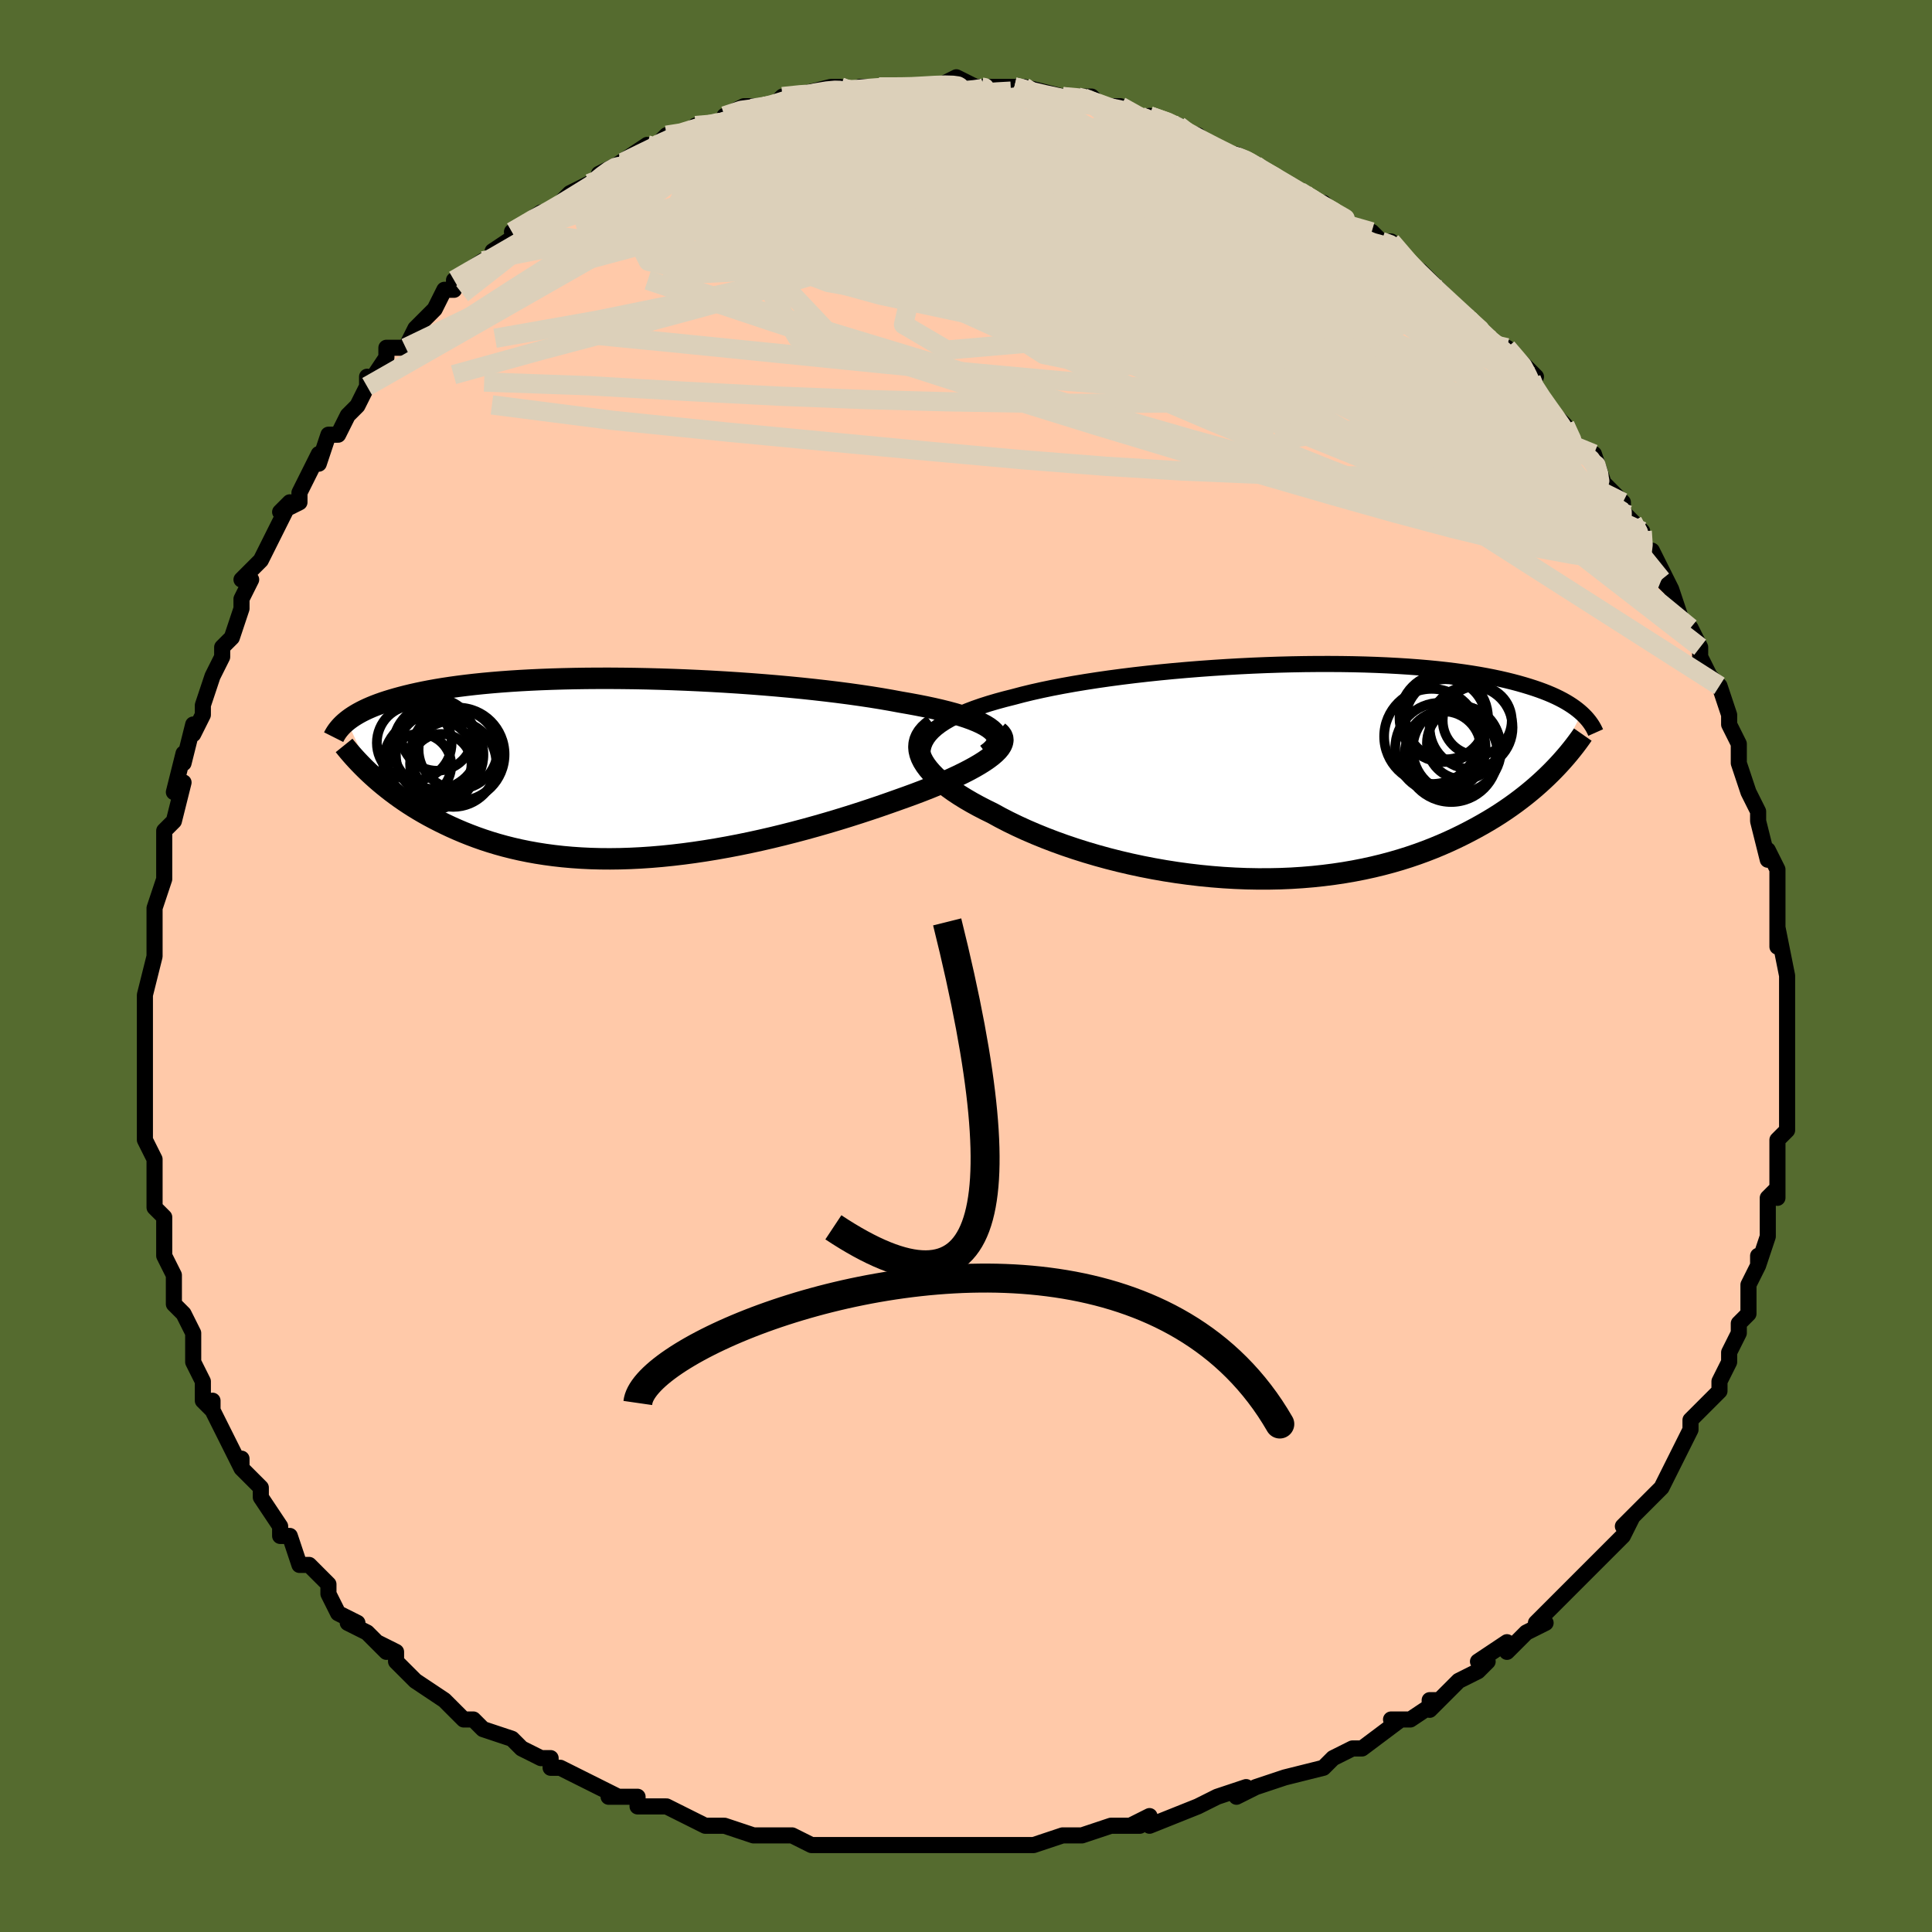 <svg viewBox="-100 -100 200 200" xmlns="http://www.w3.org/2000/svg" width="400" height="400" id="face-svg"><defs><clipPath id="leftEyeClipPath"><polyline points="39.078,-3.988,38.78,-4.214,38.427,-4.435,38.02,-4.652,37.561,-4.863,37.052,-5.069,36.495,-5.271,35.893,-5.467,35.246,-5.659,34.558,-5.845,33.83,-6.027,33.063,-6.203,32.26,-6.375,31.422,-6.541,30.553,-6.702,29.652,-6.858,28.67,-7.041,27.643,-7.218,26.573,-7.391,25.462,-7.557,24.314,-7.718,23.132,-7.872,21.918,-8.019,20.676,-8.16,19.41,-8.294,18.121,-8.42,16.814,-8.539,15.492,-8.65,14.158,-8.753,12.815,-8.848,11.467,-8.934,10.116,-9.012,8.766,-9.081,7.419,-9.142,6.078,-9.194,4.747,-9.237,3.427,-9.272,2.122,-9.298,0.833,-9.314,-0.437,-9.323,-1.686,-9.322,-2.912,-9.313,-4.112,-9.295,-5.287,-9.269,-6.433,-9.235,-7.55,-9.193,-8.636,-9.143,-9.691,-9.086,-10.713,-9.021,-11.701,-8.949,-12.656,-8.87,-13.577,-8.785,-14.463,-8.693,-15.315,-8.595,-16.133,-8.492,-16.916,-8.383,-17.666,-8.27,-18.382,-8.151,-19.066,-8.029,-19.719,-7.902,-20.341,-7.772,-20.933,-7.639,-21.498,-7.503,-22.035,-7.365,-22.548,-7.225,-23.037,-7.083,-23.503,-6.94,-23.946,-6.794,-24.366,-6.645,-24.763,-6.494,-25.139,-6.341,-25.494,-6.186,-25.829,-6.029,-26.144,-5.871,-26.44,-5.711,-26.717,-5.55,-26.977,-5.388,-27.22,-5.225,-27.446,-5.061,-27.657,-4.896,-24.997,0.774,-24.636,1.098,-24.262,1.422,-23.874,1.746,-23.472,2.07,-23.057,2.394,-22.627,2.716,-22.183,3.037,-21.724,3.355,-21.25,3.671,-20.761,3.984,-20.256,4.293,-19.736,4.598,-19.2,4.898,-18.648,5.193,-18.08,5.484,-17.493,5.773,-16.888,6.058,-16.263,6.337,-15.619,6.611,-14.954,6.877,-14.269,7.135,-13.563,7.384,-12.835,7.622,-12.086,7.848,-11.315,8.062,-10.522,8.262,-9.707,8.448,-8.871,8.619,-8.013,8.774,-7.133,8.912,-6.232,9.033,-5.31,9.137,-4.368,9.221,-3.406,9.287,-2.424,9.334,-1.423,9.361,-0.404,9.368,0.633,9.355,1.686,9.322,2.754,9.269,3.838,9.196,4.935,9.103,6.044,8.99,7.164,8.858,8.295,8.707,9.434,8.537,10.58,8.349,11.731,8.144,12.887,7.923,14.045,7.685,15.204,7.432,16.361,7.165,17.516,6.884,18.666,6.591,19.81,6.287,20.945,5.972,22.069,5.649,23.181,5.318,24.278,4.98,25.358,4.636,26.419,4.288,27.459,3.938,28.475,3.585,29.466,3.233,30.312,2.932,31.136,2.63,31.938,2.325,32.716,2.019,33.467,1.711,34.191,1.404,34.884,1.096,35.546,0.789,36.173,0.483,36.765,0.179,37.319,-0.123,37.832,-0.422,38.303,-0.718,38.729,-1.011,39.108,-1.298"></polyline></clipPath><clipPath id="rightEyeClipPath"><polyline points="-37.302,-3.426,-37.038,-3.783,-36.719,-4.128,-36.347,-4.463,-35.924,-4.787,-35.451,-5.1,-34.93,-5.403,-34.363,-5.697,-33.751,-5.981,-33.096,-6.255,-32.4,-6.52,-31.664,-6.776,-30.89,-7.023,-30.08,-7.262,-29.235,-7.492,-28.358,-7.713,-27.431,-7.959,-26.453,-8.197,-25.426,-8.427,-24.355,-8.65,-23.24,-8.864,-22.086,-9.071,-20.895,-9.268,-19.671,-9.457,-18.416,-9.637,-17.135,-9.807,-15.83,-9.968,-14.505,-10.119,-13.163,-10.26,-11.808,-10.391,-10.442,-10.511,-9.071,-10.621,-7.695,-10.72,-6.32,-10.809,-4.948,-10.887,-3.581,-10.954,-2.224,-11.01,-0.878,-11.055,0.453,-11.089,1.768,-11.113,3.063,-11.125,4.337,-11.127,5.587,-11.119,6.811,-11.1,8.009,-11.071,9.177,-11.031,10.315,-10.982,11.421,-10.923,12.495,-10.855,13.534,-10.778,14.54,-10.692,15.511,-10.598,16.446,-10.495,17.346,-10.385,18.21,-10.268,19.039,-10.144,19.833,-10.014,20.593,-9.877,21.318,-9.735,22.011,-9.588,22.672,-9.436,23.301,-9.28,23.902,-9.121,24.474,-8.958,25.019,-8.793,25.54,-8.626,26.036,-8.456,26.507,-8.283,26.955,-8.107,27.378,-7.928,27.779,-7.746,28.157,-7.561,28.514,-7.375,28.849,-7.186,29.165,-6.995,29.461,-6.803,29.738,-6.609,29.996,-6.414,30.238,-6.218,30.462,-6.021,27.343,0.069,26.94,0.466,26.521,0.864,26.086,1.261,25.635,1.659,25.166,2.055,24.681,2.451,24.177,2.844,23.656,3.236,23.117,3.624,22.56,4.009,21.984,4.391,21.389,4.768,20.774,5.139,20.141,5.505,19.488,5.868,18.813,6.227,18.116,6.583,17.397,6.933,16.655,7.277,15.888,7.613,15.098,7.941,14.283,8.258,13.443,8.564,12.579,8.858,11.69,9.138,10.776,9.403,9.838,9.653,8.877,9.886,7.892,10.102,6.884,10.299,5.854,10.477,4.802,10.634,3.731,10.771,2.64,10.887,1.53,10.98,0.404,11.052,-0.738,11.1,-1.894,11.124,-3.063,11.125,-4.243,11.103,-5.432,11.056,-6.629,10.986,-7.832,10.891,-9.038,10.773,-10.246,10.631,-11.453,10.466,-12.658,10.278,-13.858,10.067,-15.051,9.835,-16.235,9.581,-17.407,9.307,-18.565,9.013,-19.707,8.7,-20.83,8.369,-21.932,8.021,-23.01,7.658,-24.063,7.279,-25.087,6.887,-26.081,6.483,-27.043,6.069,-27.97,5.644,-28.86,5.212,-29.711,4.773,-30.522,4.328,-31.264,3.964,-31.977,3.595,-32.66,3.22,-33.31,2.842,-33.927,2.46,-34.509,2.075,-35.053,1.687,-35.56,1.298,-36.026,0.908,-36.451,0.517,-36.832,0.127,-37.168,-0.262,-37.458,-0.649,-37.699,-1.033,-37.891,-1.414"></polyline></clipPath><filter id="fuzzy"><feTurbulence id="turbulence" baseFrequency="0.05" numOctaves="3" type="noise" result="noise"></feTurbulence><feDisplacementMap in="SourceGraphic" in2="noise" scale="2"></feDisplacementMap></filter><linearGradient id="rainbowGradient" x1="0%" y1="0%" x2="100%" y2="0%"><stop offset="0%" style="stop-color: rgb(185, 55, 55);  stop-opacity: 1"></stop><stop offset="50%" style="stop-color: rgb(255, 192, 203);  stop-opacity: 1"></stop><stop offset="100%" style="stop-color: rgb(220, 20, 60);  stop-opacity: 1"></stop></linearGradient></defs><title>That&#39;s an ugly face</title><desc>CREATED BY XUAN TANG, MORE INFO AT TXSTC55.GITHUB.IO</desc><rect x="-100" y="-100" width="100%" height="100%" opacity="1" fill="rgb(85, 107, 47)"></rect><polyline id="faceContour" points="85,1,85,2,85,2,85,4,85,4,85,6,85,8,85,9,85,9,85,13,85,13,85,13,85,17,84,18,84,19,84,20,84,24,84,23,83,24,83,27,83,28,83,28,82,31,82,30,82,31,81,33,81,36,80,37,80,38,79,40,79,41,79,41,78,43,78,44,76,46,76,46,75,47,75,48,74,50,73,52,73,52,72,54,71,55,70,56,69,57,68,58,69,57,68,59,67,60,67,60,66,61,63,64,64,63,61,66,61,66,59,68,60,68,58,69,56,71,56,70,53,72,54,72,53,73,51,74,48,77,48,76,49,76,46,78,46,78,44,78,45,78,41,81,40,81,38,82,38,82,37,83,37,83,33,84,30,85,30,85,28,86,29,85,26,86,24,87,24,87,24,87,19,89,19,88,17,89,18,89,16,89,15,89,12,90,10,90,7,91,7,91,6,91,5,91,3,91,2,91,-1,91,0,91,-4,91,-5,91,-6,91,-6,91,-10,91,-10,91,-12,91,-13,91,-13,91,-16,91,-18,90,-20,90,-21,90,-22,90,-25,89,-26,89,-27,89,-29,88,-29,88,-31,87,-34,87,-34,86,-35,86,-37,86,-36,86,-38,85,-40,84,-42,83,-43,83,-43,82,-44,82,-46,81,-47,80,-50,79,-50,79,-51,78,-52,78,-52,78,-54,76,-54,76,-57,74,-59,72,-59,71,-61,70,-60,71,-62,69,-64,68,-63,68,-65,67,-66,65,-66,65,-66,64,-68,62,-69,62,-70,59,-71,59,-71,58,-71,58,-73,55,-73,54,-75,52,-75,52,-75,51,-75,52,-77,48,-78,46,-78,45,-78,46,-79,45,-79,43,-80,41,-80,40,-80,38,-81,36,-81,36,-82,35,-82,32,-83,30,-83,30,-83,29,-83,26,-84,25,-84,24,-84,24,-84,20,-85,18,-85,18,-85,16,-85,17,-85,11,-85,14,-85,12,-85,10,-85,7,-85,6,-85,5,-85,4,-85,3,-84,-1,-84,-2,-84,-3,-84,-4,-84,-6,-84,-6,-83,-9,-83,-12,-83,-12,-83,-14,-82,-15,-82,-15,-81,-19,-82,-18,-81,-22,-81,-21,-80,-25,-80,-24,-79,-26,-79,-27,-78,-30,-78,-30,-77,-32,-77,-33,-76,-34,-75,-37,-75,-38,-74,-40,-75,-40,-73,-42,-72,-44,-72,-44,-70,-48,-71,-47,-69,-48,-69,-49,-68,-51,-67,-53,-67,-52,-66,-55,-65,-55,-64,-57,-63,-58,-62,-60,-62,-61,-62,-60,-60,-63,-60,-64,-59,-64,-58,-64,-57,-66,-56,-67,-55,-68,-54,-70,-53,-70,-53,-71,-50,-73,-49,-73,-49,-74,-46,-76,-46,-76,-47,-76,-44,-78,-43,-78,-43,-78,-41,-80,-39,-81,-38,-81,-38,-82,-36,-83,-36,-83,-33,-85,-33,-84,-33,-84,-32,-85,-31,-86,-29,-86,-28,-87,-28,-87,-25,-87,-25,-88,-23,-89,-21,-89,-22,-88,-20,-89,-19,-90,-18,-90,-14,-91,-13,-91,-13,-91,-12,-90,-11,-91,-10,-91,-8,-91,-9,-91,-5,-91,-7,-91,-4,-91,-3,-91,-1,-92,1,-91,1,-91,2,-91,5,-91,6,-91,7,-90,6,-91,10,-90,10,-90,10,-90,12,-90,13,-90,14,-89,16,-89,18,-88,19,-87,19,-88,22,-87,22,-87,21,-87,24,-86,25,-85,27,-84,28,-84,30,-83,30,-83,29,-83,30,-83,35,-80,35,-80,36,-79,36,-79,37,-79,37,-79,39,-77,42,-76,43,-75,44,-75,45,-74,44,-74,47,-72,49,-70,48,-70,51,-68,49,-70,52,-67,52,-67,53,-66,55,-64,55,-64,56,-64,59,-61,58,-61,58,-61,60,-58,61,-57,62,-56,63,-54,64,-53,65,-52,65,-53,66,-50,68,-48,68,-47,67,-48,69,-46,70,-45,70,-43,71,-43,73,-39,72,-40,73,-39,73,-39,74,-36,75,-35,76,-33,76,-33,76,-32,77,-30,78,-29,79,-26,79,-26,79,-25,80,-23,80,-21,80,-22,80,-21,81,-18,82,-16,82,-16,82,-15,83,-11,83,-12,84,-10,84,-8,84,-5,84,-5,84,-4,84,-2,84,-4,85,1,85,2" fill="#ffc9a9" stroke="black" stroke-width="1.667" stroke-linejoin="round" filter="url(#fuzzy)"></polyline><g transform="translate(33.27 -20.139)"><polyline id="rightCountour" points="-37.302,-3.426,-37.038,-3.783,-36.719,-4.128,-36.347,-4.463,-35.924,-4.787,-35.451,-5.1,-34.93,-5.403,-34.363,-5.697,-33.751,-5.981,-33.096,-6.255,-32.4,-6.52,-31.664,-6.776,-30.89,-7.023,-30.08,-7.262,-29.235,-7.492,-28.358,-7.713,-27.431,-7.959,-26.453,-8.197,-25.426,-8.427,-24.355,-8.65,-23.24,-8.864,-22.086,-9.071,-20.895,-9.268,-19.671,-9.457,-18.416,-9.637,-17.135,-9.807,-15.83,-9.968,-14.505,-10.119,-13.163,-10.26,-11.808,-10.391,-10.442,-10.511,-9.071,-10.621,-7.695,-10.72,-6.32,-10.809,-4.948,-10.887,-3.581,-10.954,-2.224,-11.01,-0.878,-11.055,0.453,-11.089,1.768,-11.113,3.063,-11.125,4.337,-11.127,5.587,-11.119,6.811,-11.1,8.009,-11.071,9.177,-11.031,10.315,-10.982,11.421,-10.923,12.495,-10.855,13.534,-10.778,14.54,-10.692,15.511,-10.598,16.446,-10.495,17.346,-10.385,18.21,-10.268,19.039,-10.144,19.833,-10.014,20.593,-9.877,21.318,-9.735,22.011,-9.588,22.672,-9.436,23.301,-9.28,23.902,-9.121,24.474,-8.958,25.019,-8.793,25.54,-8.626,26.036,-8.456,26.507,-8.283,26.955,-8.107,27.378,-7.928,27.779,-7.746,28.157,-7.561,28.514,-7.375,28.849,-7.186,29.165,-6.995,29.461,-6.803,29.738,-6.609,29.996,-6.414,30.238,-6.218,30.462,-6.021,27.343,0.069,26.94,0.466,26.521,0.864,26.086,1.261,25.635,1.659,25.166,2.055,24.681,2.451,24.177,2.844,23.656,3.236,23.117,3.624,22.56,4.009,21.984,4.391,21.389,4.768,20.774,5.139,20.141,5.505,19.488,5.868,18.813,6.227,18.116,6.583,17.397,6.933,16.655,7.277,15.888,7.613,15.098,7.941,14.283,8.258,13.443,8.564,12.579,8.858,11.69,9.138,10.776,9.403,9.838,9.653,8.877,9.886,7.892,10.102,6.884,10.299,5.854,10.477,4.802,10.634,3.731,10.771,2.64,10.887,1.53,10.98,0.404,11.052,-0.738,11.1,-1.894,11.124,-3.063,11.125,-4.243,11.103,-5.432,11.056,-6.629,10.986,-7.832,10.891,-9.038,10.773,-10.246,10.631,-11.453,10.466,-12.658,10.278,-13.858,10.067,-15.051,9.835,-16.235,9.581,-17.407,9.307,-18.565,9.013,-19.707,8.7,-20.83,8.369,-21.932,8.021,-23.01,7.658,-24.063,7.279,-25.087,6.887,-26.081,6.483,-27.043,6.069,-27.97,5.644,-28.86,5.212,-29.711,4.773,-30.522,4.328,-31.264,3.964,-31.977,3.595,-32.66,3.22,-33.31,2.842,-33.927,2.46,-34.509,2.075,-35.053,1.687,-35.56,1.298,-36.026,0.908,-36.451,0.517,-36.832,0.127,-37.168,-0.262,-37.458,-0.649,-37.699,-1.033,-37.891,-1.414" fill="white" stroke="white" stroke-width="0" stroke-linejoin="round" filter="url(#fuzzy)"></polyline></g><g transform="translate(-36.435 -20.46)"><polyline id="leftCountour" points="39.078,-3.988,38.78,-4.214,38.427,-4.435,38.02,-4.652,37.561,-4.863,37.052,-5.069,36.495,-5.271,35.893,-5.467,35.246,-5.659,34.558,-5.845,33.83,-6.027,33.063,-6.203,32.26,-6.375,31.422,-6.541,30.553,-6.702,29.652,-6.858,28.67,-7.041,27.643,-7.218,26.573,-7.391,25.462,-7.557,24.314,-7.718,23.132,-7.872,21.918,-8.019,20.676,-8.16,19.41,-8.294,18.121,-8.42,16.814,-8.539,15.492,-8.65,14.158,-8.753,12.815,-8.848,11.467,-8.934,10.116,-9.012,8.766,-9.081,7.419,-9.142,6.078,-9.194,4.747,-9.237,3.427,-9.272,2.122,-9.298,0.833,-9.314,-0.437,-9.323,-1.686,-9.322,-2.912,-9.313,-4.112,-9.295,-5.287,-9.269,-6.433,-9.235,-7.55,-9.193,-8.636,-9.143,-9.691,-9.086,-10.713,-9.021,-11.701,-8.949,-12.656,-8.87,-13.577,-8.785,-14.463,-8.693,-15.315,-8.595,-16.133,-8.492,-16.916,-8.383,-17.666,-8.27,-18.382,-8.151,-19.066,-8.029,-19.719,-7.902,-20.341,-7.772,-20.933,-7.639,-21.498,-7.503,-22.035,-7.365,-22.548,-7.225,-23.037,-7.083,-23.503,-6.94,-23.946,-6.794,-24.366,-6.645,-24.763,-6.494,-25.139,-6.341,-25.494,-6.186,-25.829,-6.029,-26.144,-5.871,-26.44,-5.711,-26.717,-5.55,-26.977,-5.388,-27.22,-5.225,-27.446,-5.061,-27.657,-4.896,-24.997,0.774,-24.636,1.098,-24.262,1.422,-23.874,1.746,-23.472,2.07,-23.057,2.394,-22.627,2.716,-22.183,3.037,-21.724,3.355,-21.25,3.671,-20.761,3.984,-20.256,4.293,-19.736,4.598,-19.2,4.898,-18.648,5.193,-18.08,5.484,-17.493,5.773,-16.888,6.058,-16.263,6.337,-15.619,6.611,-14.954,6.877,-14.269,7.135,-13.563,7.384,-12.835,7.622,-12.086,7.848,-11.315,8.062,-10.522,8.262,-9.707,8.448,-8.871,8.619,-8.013,8.774,-7.133,8.912,-6.232,9.033,-5.31,9.137,-4.368,9.221,-3.406,9.287,-2.424,9.334,-1.423,9.361,-0.404,9.368,0.633,9.355,1.686,9.322,2.754,9.269,3.838,9.196,4.935,9.103,6.044,8.99,7.164,8.858,8.295,8.707,9.434,8.537,10.58,8.349,11.731,8.144,12.887,7.923,14.045,7.685,15.204,7.432,16.361,7.165,17.516,6.884,18.666,6.591,19.81,6.287,20.945,5.972,22.069,5.649,23.181,5.318,24.278,4.98,25.358,4.636,26.419,4.288,27.459,3.938,28.475,3.585,29.466,3.233,30.312,2.932,31.136,2.63,31.938,2.325,32.716,2.019,33.467,1.711,34.191,1.404,34.884,1.096,35.546,0.789,36.173,0.483,36.765,0.179,37.319,-0.123,37.832,-0.422,38.303,-0.718,38.729,-1.011,39.108,-1.298" fill="white" stroke="white" stroke-width="0" stroke-linejoin="round" filter="url(#fuzzy)"></polyline></g><g transform="translate(33.27 -20.139)"><polyline id="rightUpper" points="-36.611,0.833,-36.974,0.345,-37.268,-0.129,-37.495,-0.588,-37.655,-1.032,-37.75,-1.463,-37.782,-1.881,-37.751,-2.286,-37.66,-2.678,-37.51,-3.058,-37.302,-3.426,-37.038,-3.783,-36.719,-4.128,-36.347,-4.463,-35.924,-4.787,-35.451,-5.1,-34.93,-5.403,-34.363,-5.697,-33.751,-5.981,-33.096,-6.255,-32.4,-6.52,-31.664,-6.776,-30.89,-7.023,-30.08,-7.262,-29.235,-7.492,-28.358,-7.713,-27.431,-7.959,-26.453,-8.197,-25.426,-8.427,-24.355,-8.65,-23.24,-8.864,-22.086,-9.071,-20.895,-9.268,-19.671,-9.457,-18.416,-9.637,-17.135,-9.807,-15.83,-9.968,-14.505,-10.119,-13.163,-10.26,-11.808,-10.391,-10.442,-10.511,-9.071,-10.621,-7.695,-10.72,-6.32,-10.809,-4.948,-10.887,-3.581,-10.954,-2.224,-11.01,-0.878,-11.055,0.453,-11.089,1.768,-11.113,3.063,-11.125,4.337,-11.127,5.587,-11.119,6.811,-11.1,8.009,-11.071,9.177,-11.031,10.315,-10.982,11.421,-10.923,12.495,-10.855,13.534,-10.778,14.54,-10.692,15.511,-10.598,16.446,-10.495,17.346,-10.385,18.21,-10.268,19.039,-10.144,19.833,-10.014,20.593,-9.877,21.318,-9.735,22.011,-9.588,22.672,-9.436,23.301,-9.28,23.902,-9.121,24.474,-8.958,25.019,-8.793,25.54,-8.626,26.036,-8.456,26.507,-8.283,26.955,-8.107,27.378,-7.928,27.779,-7.746,28.157,-7.561,28.514,-7.375,28.849,-7.186,29.165,-6.995,29.461,-6.803,29.738,-6.609,29.996,-6.414,30.238,-6.218,30.462,-6.021,30.67,-5.823,30.863,-5.625,31.04,-5.426,31.204,-5.227,31.353,-5.027,31.49,-4.827,31.614,-4.628,31.725,-4.428,31.825,-4.228,31.914,-4.028" fill="none" stroke="black" stroke-width="1.667" stroke-linejoin="round" filter="url(#fuzzy)"></polyline><polyline id="rightLower" points="-36.668,-4.855,-37.073,-4.554,-37.411,-4.241,-37.683,-3.917,-37.89,-3.582,-38.036,-3.239,-38.121,-2.887,-38.147,-2.528,-38.116,-2.162,-38.03,-1.791,-37.891,-1.414,-37.699,-1.033,-37.458,-0.649,-37.168,-0.262,-36.832,0.127,-36.451,0.517,-36.026,0.908,-35.56,1.298,-35.053,1.687,-34.509,2.075,-33.927,2.46,-33.31,2.842,-32.66,3.22,-31.977,3.595,-31.264,3.964,-30.522,4.328,-29.711,4.773,-28.86,5.212,-27.97,5.644,-27.043,6.069,-26.081,6.483,-25.087,6.887,-24.063,7.279,-23.01,7.658,-21.932,8.021,-20.83,8.369,-19.707,8.7,-18.565,9.013,-17.407,9.307,-16.235,9.581,-15.051,9.835,-13.858,10.067,-12.658,10.278,-11.453,10.466,-10.246,10.631,-9.038,10.773,-7.832,10.891,-6.629,10.986,-5.432,11.056,-4.243,11.103,-3.063,11.125,-1.894,11.124,-0.738,11.1,0.404,11.052,1.53,10.98,2.64,10.887,3.731,10.771,4.802,10.634,5.854,10.477,6.884,10.299,7.892,10.102,8.877,9.886,9.838,9.653,10.776,9.403,11.69,9.138,12.579,8.858,13.443,8.564,14.283,8.258,15.098,7.941,15.888,7.613,16.655,7.277,17.397,6.933,18.116,6.583,18.813,6.227,19.488,5.868,20.141,5.505,20.774,5.139,21.389,4.768,21.984,4.391,22.56,4.009,23.117,3.624,23.656,3.236,24.177,2.844,24.681,2.451,25.166,2.055,25.635,1.659,26.086,1.261,26.521,0.864,26.94,0.466,27.343,0.069,27.73,-0.328,28.103,-0.723,28.46,-1.117,28.804,-1.509,29.133,-1.899,29.448,-2.288,29.751,-2.673,30.04,-3.057,30.317,-3.437,30.582,-3.816" fill="none" stroke="black" stroke-width="2.222" stroke-linejoin="round" filter="url(#fuzzy)"></polyline><!--[--><circle r="3.877" cx="16.152" cy="-2.349" stroke="black" fill="none" stroke-width="1" filter="url(#fuzzy)" clip-path="url(#rightEyeClipPath)"></circle><circle r="4.582" cx="16.186" cy="-5.559" stroke="black" fill="none" stroke-width="1" filter="url(#fuzzy)" clip-path="url(#rightEyeClipPath)"></circle><circle r="4.824" cx="16.958" cy="-1.66" stroke="black" fill="none" stroke-width="1" filter="url(#fuzzy)" clip-path="url(#rightEyeClipPath)"></circle><circle r="4.291" cx="19.019" cy="-4.552" stroke="black" fill="none" stroke-width="1" filter="url(#fuzzy)" clip-path="url(#rightEyeClipPath)"></circle><circle r="4.924" cx="14.94" cy="-3.627" stroke="black" fill="none" stroke-width="1" filter="url(#fuzzy)" clip-path="url(#rightEyeClipPath)"></circle><circle r="4.147" cx="16.379" cy="-5.403" stroke="black" fill="none" stroke-width="1" filter="url(#fuzzy)" clip-path="url(#rightEyeClipPath)"></circle><circle r="4.676" cx="15.841" cy="-2.436" stroke="black" fill="none" stroke-width="1" filter="url(#fuzzy)" clip-path="url(#rightEyeClipPath)"></circle><circle r="3.743" cx="18.187" cy="-2.927" stroke="black" fill="none" stroke-width="1" filter="url(#fuzzy)" clip-path="url(#rightEyeClipPath)"></circle><circle r="3.573" cx="19.653" cy="-5.264" stroke="black" fill="none" stroke-width="1" filter="url(#fuzzy)" clip-path="url(#rightEyeClipPath)"></circle><circle r="4.578" cx="17.547" cy="-2.293" stroke="black" fill="none" stroke-width="1" filter="url(#fuzzy)" clip-path="url(#rightEyeClipPath)"></circle><!--]--></g><g transform="translate(-36.435 -20.46)"><polyline id="leftUpper" points="38.574,-1.455,38.939,-1.731,39.228,-2.001,39.445,-2.267,39.59,-2.528,39.666,-2.783,39.676,-3.034,39.619,-3.28,39.5,-3.521,39.319,-3.757,39.078,-3.988,38.78,-4.214,38.427,-4.435,38.02,-4.652,37.561,-4.863,37.052,-5.069,36.495,-5.271,35.893,-5.467,35.246,-5.659,34.558,-5.845,33.83,-6.027,33.063,-6.203,32.26,-6.375,31.422,-6.541,30.553,-6.702,29.652,-6.858,28.67,-7.041,27.643,-7.218,26.573,-7.391,25.462,-7.557,24.314,-7.718,23.132,-7.872,21.918,-8.019,20.676,-8.16,19.41,-8.294,18.121,-8.42,16.814,-8.539,15.492,-8.65,14.158,-8.753,12.815,-8.848,11.467,-8.934,10.116,-9.012,8.766,-9.081,7.419,-9.142,6.078,-9.194,4.747,-9.237,3.427,-9.272,2.122,-9.298,0.833,-9.314,-0.437,-9.323,-1.686,-9.322,-2.912,-9.313,-4.112,-9.295,-5.287,-9.269,-6.433,-9.235,-7.55,-9.193,-8.636,-9.143,-9.691,-9.086,-10.713,-9.021,-11.701,-8.949,-12.656,-8.87,-13.577,-8.785,-14.463,-8.693,-15.315,-8.595,-16.133,-8.492,-16.916,-8.383,-17.666,-8.27,-18.382,-8.151,-19.066,-8.029,-19.719,-7.902,-20.341,-7.772,-20.933,-7.639,-21.498,-7.503,-22.035,-7.365,-22.548,-7.225,-23.037,-7.083,-23.503,-6.94,-23.946,-6.794,-24.366,-6.645,-24.763,-6.494,-25.139,-6.341,-25.494,-6.186,-25.829,-6.029,-26.144,-5.871,-26.44,-5.711,-26.717,-5.55,-26.977,-5.388,-27.22,-5.225,-27.446,-5.061,-27.657,-4.896,-27.853,-4.731,-28.034,-4.565,-28.201,-4.399,-28.354,-4.232,-28.495,-4.065,-28.624,-3.899,-28.741,-3.731,-28.846,-3.564,-28.941,-3.397,-29.025,-3.23" fill="none" stroke="black" stroke-width="2.222" stroke-linejoin="round" filter="url(#fuzzy)"></polyline><polyline id="leftLower" points="39.744,-3.814,39.98,-3.6,40.141,-3.377,40.231,-3.144,40.253,-2.902,40.209,-2.652,40.103,-2.394,39.938,-2.13,39.715,-1.858,39.437,-1.581,39.108,-1.298,38.729,-1.011,38.303,-0.718,37.832,-0.422,37.319,-0.123,36.765,0.179,36.173,0.483,35.546,0.789,34.884,1.096,34.191,1.404,33.467,1.711,32.716,2.019,31.938,2.325,31.136,2.63,30.312,2.932,29.466,3.233,28.475,3.585,27.459,3.938,26.419,4.288,25.358,4.636,24.278,4.98,23.181,5.318,22.069,5.649,20.945,5.972,19.81,6.287,18.666,6.591,17.516,6.884,16.361,7.165,15.204,7.432,14.045,7.685,12.887,7.923,11.731,8.144,10.58,8.349,9.434,8.537,8.295,8.707,7.164,8.858,6.044,8.99,4.935,9.103,3.838,9.196,2.754,9.269,1.686,9.322,0.633,9.355,-0.404,9.368,-1.423,9.361,-2.424,9.334,-3.406,9.287,-4.368,9.221,-5.31,9.137,-6.232,9.033,-7.133,8.912,-8.013,8.774,-8.871,8.619,-9.707,8.448,-10.522,8.262,-11.315,8.062,-12.086,7.848,-12.835,7.622,-13.563,7.384,-14.269,7.135,-14.954,6.877,-15.619,6.611,-16.263,6.337,-16.888,6.058,-17.493,5.773,-18.08,5.484,-18.648,5.193,-19.2,4.898,-19.736,4.598,-20.256,4.293,-20.761,3.984,-21.25,3.671,-21.724,3.355,-22.183,3.037,-22.627,2.716,-23.057,2.394,-23.472,2.07,-23.874,1.746,-24.262,1.422,-24.636,1.098,-24.997,0.774,-25.345,0.451,-25.681,0.13,-26.004,-0.191,-26.315,-0.509,-26.615,-0.826,-26.903,-1.14,-27.179,-1.452,-27.445,-1.762,-27.7,-2.069,-27.945,-2.373" fill="none" stroke="black" stroke-width="2.222" stroke-linejoin="round" filter="url(#fuzzy)"></polyline><!--[--><circle r="4.844" cx="-16.174" cy="-1.447" stroke="black" fill="none" stroke-width="1" filter="url(#fuzzy)" clip-path="url(#leftEyeClipPath)"></circle><circle r="3.873" cx="-20.682" cy="-2.638" stroke="black" fill="none" stroke-width="1" filter="url(#fuzzy)" clip-path="url(#leftEyeClipPath)"></circle><circle r="4.531" cx="-18.052" cy="-1.405" stroke="black" fill="none" stroke-width="1" filter="url(#fuzzy)" clip-path="url(#leftEyeClipPath)"></circle><circle r="4.469" cx="-16.647" cy="-0.479" stroke="black" fill="none" stroke-width="1" filter="url(#fuzzy)" clip-path="url(#leftEyeClipPath)"></circle><circle r="3.714" cx="-18.319" cy="-3.467" stroke="black" fill="none" stroke-width="1" filter="url(#fuzzy)" clip-path="url(#leftEyeClipPath)"></circle><circle r="4.093" cx="-16.14" cy="-1.953" stroke="black" fill="none" stroke-width="1" filter="url(#fuzzy)" clip-path="url(#leftEyeClipPath)"></circle><circle r="3.276" cx="-20.125" cy="-0.305" stroke="black" fill="none" stroke-width="1" filter="url(#fuzzy)" clip-path="url(#leftEyeClipPath)"></circle><circle r="4.426" cx="-18.449" cy="-2.256" stroke="black" fill="none" stroke-width="1" filter="url(#fuzzy)" clip-path="url(#leftEyeClipPath)"></circle><circle r="3.123" cx="-17.881" cy="-0.442" stroke="black" fill="none" stroke-width="1" filter="url(#fuzzy)" clip-path="url(#leftEyeClipPath)"></circle><circle r="4.822" cx="-19.068" cy="-0.493" stroke="black" fill="none" stroke-width="1" filter="url(#fuzzy)" clip-path="url(#leftEyeClipPath)"></circle><!--]--></g><g id="hairs"><!--[--><polyline points="10,-90,10.731,-89.883,12.278,-89.481,14.245,-88.766,16.513,-87.792,18.982,-86.642,21.544,-85.404,24.11,-84.145,26.628,-82.9,29.082,-81.664,31.479,-80.41,33.844,-79.116,36.188,-77.802,38.456,-76.557,40.492,-75.538,42.101,-74.89,43.301,-74.563" fill="none" stroke="rgb(220, 208, 186)" stroke-width="2" stroke-linejoin="round" filter="url(#fuzzy)"></polyline><polyline points="68,-47,67.74,-47.148,67.836,-46.594,67.599,-45.987,66.863,-45.564,65.571,-45.437,63.674,-45.67,61.151,-46.273,58.018,-47.209,54.299,-48.434,49.995,-49.935,45.069,-51.736,39.461,-53.874,33.124,-56.375,26.036,-59.244,18.202,-62.475,9.614,-66.074,0.223,-70.054,-10.043,-74.424,-21.172,-79.125" fill="none" stroke="rgb(220, 208, 186)" stroke-width="2" stroke-linejoin="round" filter="url(#fuzzy)"></polyline><polyline points="59,-61,58.516,-60.79,58.84,-59.985,59.558,-58.873,60.349,-57.751,61.048,-56.776,61.583,-56.013,61.926,-55.473,62.063,-55.135,61.977,-54.979,61.649,-55.008,61.06,-55.246,60.209,-55.719,59.112,-56.436,57.785,-57.389,56.224,-58.579,54.384,-60.033,52.197,-61.809,49.605,-63.968,46.613,-66.53,43.315,-69.45,39.821,-72.648,36.097,-76.096,31.865,-79.886" fill="none" stroke="rgb(220, 208, 186)" stroke-width="2" stroke-linejoin="round" filter="url(#fuzzy)"></polyline><polyline points="65,-52,65.218,-51.853,65.502,-50.887,65.395,-50.168,64.773,-49.942,63.683,-50.125,62.169,-50.593,60.216,-51.3,57.767,-52.275,54.751,-53.587,51.103,-55.301,46.789,-57.456,41.81,-60.05,36.192,-63.061,29.952,-66.473,23.069,-70.31,15.477,-74.629,7.098,-79.457,-2.098,-84.693" fill="none" stroke="rgb(220, 208, 186)" stroke-width="2" stroke-linejoin="round" filter="url(#fuzzy)"></polyline><polyline points="53,-66,54.277,-64.777,55.028,-64.182,55.551,-63.734,55.755,-63.394,55.578,-63.225,55.04,-63.274,54.148,-63.6,52.829,-64.298,50.974,-65.476,48.525,-67.203,45.514,-69.492,41.99,-72.328,37.866,-75.708,32.885,-79.628" fill="none" stroke="rgb(220, 208, 186)" stroke-width="2" stroke-linejoin="round" filter="url(#fuzzy)"></polyline><polyline points="49,-70,48.943,-69.653,49.316,-69.286,49.586,-68.992,49.712,-68.717,49.652,-68.504,49.334,-68.435,48.682,-68.579,47.624,-68.979,46.087,-69.658,44.012,-70.624,41.366,-71.88,38.159,-73.424,34.425,-75.26,30.174,-77.418,25.339,-79.968,19.766,-82.99,13.372,-86.469" fill="none" stroke="rgb(220, 208, 186)" stroke-width="2" stroke-linejoin="round" filter="url(#fuzzy)"></polyline><polyline points="-13,-91,-11.943,-90.602,-10.673,-90.635,-9.242,-90.676,-7.703,-90.65,-6.071,-90.569,-4.334,-90.458,-2.49,-90.336,-0.56,-90.214,1.405,-90.093,3.341,-89.972,5.196,-89.846,6.938,-89.715,8.55,-89.578,10.01,-89.437,11.28,-89.299,12.309,-89.181,13.047,-89.113,13.457,-89.126,13.512,-89.242,13.209,-89.456,12.583,-89.718,11.62,-89.935" fill="none" stroke="rgb(220, 208, 186)" stroke-width="2" stroke-linejoin="round" filter="url(#fuzzy)"></polyline><polyline points="62,-56,62.534,-54.617,62.177,-54.02,60.873,-53.93,58.633,-54.115,55.432,-54.525,51.2,-55.26,45.882,-56.432,39.482,-58.077,32.02,-60.164,23.471,-62.654,13.739,-65.527,2.709,-68.781,-9.672,-72.433,-23.366,-76.528" fill="none" stroke="rgb(220, 208, 186)" stroke-width="2" stroke-linejoin="round" filter="url(#fuzzy)"></polyline><polyline points="-29,-86,-28.053,-86.637,-26.707,-87.011,-24.997,-87.396,-23.09,-87.799,-21.097,-88.16,-19.07,-88.465,-17.007,-88.751,-14.885,-89.059,-12.698,-89.397,-10.483,-89.734,-8.314,-90.027,-6.276,-90.244,-4.429,-90.382,-2.798,-90.467,-1.374,-90.537,-0.144,-90.617,0.881,-90.715,1.623,-90.823,1.915,-90.926,1.591,-90.989" fill="none" stroke="rgb(220, 208, 186)" stroke-width="2" stroke-linejoin="round" filter="url(#fuzzy)"></polyline><polyline points="27,-84,28.089,-83.76,28.935,-83.421,29.447,-83.139,29.898,-82.845,30.421,-82.501,30.891,-82.171,31.064,-81.977,30.74,-82.022,29.844,-82.347,28.386,-82.942,26.39,-83.783,23.824,-84.866,20.613,-86.238,16.684,-87.974" fill="none" stroke="rgb(220, 208, 186)" stroke-width="2" stroke-linejoin="round" filter="url(#fuzzy)"></polyline><polyline points="-9,-91,-6.772,-91.003,-5.597,-91.028,-4.432,-91.09,-3.235,-91.159,-2.167,-91.192,-1.354,-91.169,-0.855,-91.102,-0.693,-91.012,-0.902,-90.91,-1.543,-90.808,-2.672,-90.721,-4.334,-90.66,-6.624,-90.602,-9.781,-90.472,-14.07,-90.216" fill="none" stroke="rgb(220, 208, 186)" stroke-width="2" stroke-linejoin="round" filter="url(#fuzzy)"></polyline><polyline points="68,-48,67.825,-47.564,67.802,-47.331,67.917,-47.016,67.926,-46.759,67.675,-46.727,67.074,-47.061,66.043,-47.874,64.507,-49.241,62.432,-51.179,59.838,-53.65,56.779,-56.607,53.305,-60.046,49.412,-64.032,45.046,-68.682,40.178,-74.068" fill="none" stroke="rgb(220, 208, 186)" stroke-width="2" stroke-linejoin="round" filter="url(#fuzzy)"></polyline><polyline points="5,-91,5.926,-90.781,6.888,-90.495,8.08,-90.216,9.448,-89.921,10.875,-89.616,12.318,-89.302,13.784,-88.958,15.28,-88.568,16.776,-88.135,18.198,-87.695,19.453,-87.299,20.46,-86.998,21.174,-86.82,21.595,-86.757,21.755,-86.774,21.689,-86.827,21.396,-86.892,20.822,-86.994,19.872,-87.236,18.392,-87.826" fill="none" stroke="rgb(220, 208, 186)" stroke-width="2" stroke-linejoin="round" filter="url(#fuzzy)"></polyline><polyline points="-21,-89,-21.013,-88.696,-20.036,-89.061,-18.643,-89.576,-17.092,-90.039,-15.618,-90.378,-14.412,-90.578,-13.564,-90.655,-13.078,-90.641,-12.916,-90.562,-13.042,-90.428,-13.448,-90.243,-14.158,-90.008,-15.231,-89.714,-16.747,-89.33,-18.779,-88.816,-21.385,-88.181,-24.587,-87.542" fill="none" stroke="rgb(220, 208, 186)" stroke-width="2" stroke-linejoin="round" filter="url(#fuzzy)"></polyline><polyline points="-39,-81,-38.275,-81.288,-37.599,-81.832,-36.897,-82.342,-36.291,-82.677,-35.935,-82.762,-35.942,-82.574,-36.353,-82.132,-37.16,-81.45,-38.362,-80.503,-39.994,-79.228,-42.12,-77.555,-44.804,-75.42,-48.118,-72.773,-52.158,-69.611" fill="none" stroke="rgb(220, 208, 186)" stroke-width="2" stroke-linejoin="round" filter="url(#fuzzy)"></polyline><polyline points="30,-83,29.951,-82.916,30.516,-82.495,31.834,-81.704,33.45,-80.755,34.955,-79.866,36.18,-79.143,37.133,-78.591,37.884,-78.164,38.485,-77.822,38.945,-77.557,39.222,-77.395,39.243,-77.378,38.919,-77.553,38.163,-77.981,36.837,-78.773,34.556,-80.186" fill="none" stroke="rgb(220, 208, 186)" stroke-width="2" stroke-linejoin="round" filter="url(#fuzzy)"></polyline><polyline points="-38,-81,-37.276,-81.851,-35.749,-82.465,-33.801,-82.868,-31.602,-83.069,-29.204,-83.117,-26.577,-83.085,-23.673,-83.016,-20.476,-82.917,-17.005,-82.774,-13.297,-82.573,-9.392,-82.309,-5.327,-81.983,-1.141,-81.599,3.119,-81.167,7.406,-80.711,11.688,-80.265,15.962,-79.853,20.256,-79.466,24.593,-79.051,28.915,-78.544,33.017,-77.948,36.544,-77.374" fill="none" stroke="rgb(220, 208, 186)" stroke-width="2" stroke-linejoin="round" filter="url(#fuzzy)"></polyline><polyline points="22,-87,22.1,-86.703,23.006,-86.105,23.829,-85.499,24.255,-85.029,24.141,-84.745,23.422,-84.636,22.119,-84.657,20.311,-84.754,18.061,-84.892,15.336,-85.096,12.002,-85.451,7.884,-86.043,2.817,-86.885,-3.368,-87.875,-10.802,-88.879" fill="none" stroke="rgb(220, 208, 186)" stroke-width="2" stroke-linejoin="round" filter="url(#fuzzy)"></polyline><polyline points="-19,-90,-17.17,-90.189,-14.904,-90.33,-12.827,-90.218,-10.854,-89.907,-8.809,-89.489,-6.596,-89.017,-4.195,-88.501,-1.625,-87.935,1.093,-87.317,3.942,-86.653,6.91,-85.955,9.972,-85.241,13.086,-84.529,16.197,-83.83,19.253,-83.145,22.22,-82.467,25.074,-81.784,27.769,-81.101,30.198,-80.455,32.222,-79.926,33.794,-79.6,35.16,-79.445" fill="none" stroke="rgb(220, 208, 186)" stroke-width="2" stroke-linejoin="round" filter="url(#fuzzy)"></polyline><polyline points="52,-67,52.983,-65.899,53.603,-64.965,53.787,-64.22,53.537,-63.527,52.817,-62.835,51.625,-62.139,49.99,-61.441,47.936,-60.756,45.451,-60.112,42.492,-59.547,39.007,-59.088,34.954,-58.747,30.308,-58.512,25.064,-58.359,19.217,-58.27,12.763,-58.241,5.691,-58.282,-2.006,-58.409,-10.325,-58.636,-19.262,-58.985,-28.812,-59.479,-38.989,-60.068,-49.883,-60.456" fill="none" stroke="rgb(220, 208, 186)" stroke-width="2" stroke-linejoin="round" filter="url(#fuzzy)"></polyline><polyline points="16,-89,17.662,-88.074,19.161,-87.302,20.768,-86.527,22.511,-85.598,24.401,-84.451,26.488,-83.083,28.793,-81.531,31.273,-79.857,33.833,-78.13,36.37,-76.406,38.808,-74.728,41.126,-73.117,43.352,-71.581,45.531,-70.118,47.678,-68.736,49.752,-67.459,51.66,-66.33,53.261,-65.423,54.347,-64.8" fill="none" stroke="rgb(220, 208, 186)" stroke-width="2" stroke-linejoin="round" filter="url(#fuzzy)"></polyline><polyline points="-31,-86,-29.483,-86.238,-28.414,-86.57,-27.452,-86.854,-26.543,-87.102,-25.75,-87.285,-25.141,-87.356,-24.752,-87.291,-24.58,-87.097,-24.611,-86.783,-24.844,-86.337,-25.311,-85.726,-26.078,-84.907,-27.215,-83.844,-28.774,-82.52,-30.774,-80.943,-33.207,-79.132,-36.056,-77.118,-39.315,-74.923,-42.988,-72.548,-47.095,-69.94,-51.673,-66.991,-56.737,-63.724" fill="none" stroke="rgb(220, 208, 186)" stroke-width="2" stroke-linejoin="round" filter="url(#fuzzy)"></polyline><polyline points="53,-66,54.347,-64.717,55.308,-63.947,56.2,-63.188,56.947,-62.402,57.513,-61.636,57.932,-60.927,58.233,-60.317,58.393,-59.875,58.358,-59.673,58.072,-59.768,57.481,-60.192,56.535,-60.952,55.185,-62.051,53.388,-63.499,51.133,-65.321,48.467,-67.534,45.495,-70.102,42.325,-72.953,38.936,-76.125" fill="none" stroke="rgb(220, 208, 186)" stroke-width="2" stroke-linejoin="round" filter="url(#fuzzy)"></polyline><polyline points="-33,-85,-32.649,-84.434,-31.461,-84.452,-29.447,-84.757,-26.767,-85.127,-23.607,-85.46,-20.102,-85.734,-16.307,-85.954,-12.241,-86.127,-7.946,-86.252,-3.523,-86.322,0.89,-86.349,5.177,-86.387,9.285,-86.515,13.24,-86.776,17.205,-87.051" fill="none" stroke="rgb(220, 208, 186)" stroke-width="2" stroke-linejoin="round" filter="url(#fuzzy)"></polyline><polyline points="21,-87,23.046,-86.042,24.064,-85.128,24.345,-84.31,23.887,-83.566,22.661,-82.839,20.717,-82.048,18.149,-81.118,15.014,-80.005,11.265,-78.72,6.784,-77.312,1.453,-75.824,-4.782,-74.258,-11.904,-72.579,-19.866,-70.75,-28.639,-68.797,-38.249,-66.839,-48.746,-64.983" fill="none" stroke="rgb(220, 208, 186)" stroke-width="2" stroke-linejoin="round" filter="url(#fuzzy)"></polyline><polyline points="59,-61,58.364,-60.893,58.215,-60.388,58.149,-59.748,57.828,-59.275,57.063,-59.133,55.757,-59.401,53.859,-60.108,51.336,-61.244,48.153,-62.773,44.272,-64.682,39.649,-67.004,34.246,-69.81,28.028,-73.136,20.949,-76.939,12.917,-81.136,3.751,-85.748" fill="none" stroke="rgb(220, 208, 186)" stroke-width="2" stroke-linejoin="round" filter="url(#fuzzy)"></polyline><polyline points="52,-67,52.274,-66.661,52.775,-65.983,53.143,-65.342,53.239,-64.831,52.992,-64.428,52.355,-64.115,51.307,-63.885,49.853,-63.738,47.997,-63.688,45.73,-63.766,43.027,-64.019,39.856,-64.491,36.184,-65.211,31.979,-66.176,27.21,-67.36,21.85,-68.742,15.881,-70.327,9.292,-72.147,2.082,-74.224,-5.748,-76.522,-14.219,-78.961,-23.334,-81.461" fill="none" stroke="rgb(220, 208, 186)" stroke-width="2" stroke-linejoin="round" filter="url(#fuzzy)"></polyline><polyline points="-9,-91,-6.632,-90.914,-5.032,-90.686,-3.124,-90.339,-0.857,-89.849,1.645,-89.189,4.294,-88.361,7.057,-87.388,9.922,-86.297,12.865,-85.111,15.851,-83.855,18.85,-82.555,21.847,-81.237,24.839,-79.92,27.833,-78.61,30.829,-77.304,33.819,-75.989,36.775,-74.656,39.65,-73.308,42.393,-71.962,44.954,-70.669,47.302,-69.496,49.512,-68.408" fill="none" stroke="rgb(220, 208, 186)" stroke-width="2" stroke-linejoin="round" filter="url(#fuzzy)"></polyline><polyline points="27,-84,28.147,-83.727,29.13,-83.305,29.951,-82.855,30.909,-82.292,32.092,-81.594,33.361,-80.844,34.527,-80.149,35.486,-79.577,36.242,-79.129,36.856,-78.77,37.372,-78.471,37.776,-78.237,37.987,-78.114,37.912,-78.151,37.495,-78.372,36.745,-78.76,35.706,-79.282,34.369,-79.943,32.616,-80.816,30.287,-82.029,27.344,-83.72" fill="none" stroke="rgb(220, 208, 186)" stroke-width="2" stroke-linejoin="round" filter="url(#fuzzy)"></polyline><polyline points="70,-45,70.091,-43.623,69.975,-42.661,69.219,-42.096,67.722,-41.971,65.541,-42.179,62.727,-42.614,59.275,-43.253,55.128,-44.141,50.223,-45.334,44.518,-46.854,37.995,-48.692,30.635,-50.826,22.404,-53.255,13.253,-56.012,3.144,-59.152,-7.935,-62.715,-19.992,-66.676,-32.949,-70.99" fill="none" stroke="rgb(220, 208, 186)" stroke-width="2" stroke-linejoin="round" filter="url(#fuzzy)"></polyline><polyline points="19,-88,20.792,-87.37,21.47,-87.011,21.97,-86.614,22.52,-86.133,23.02,-85.636,23.296,-85.205,23.216,-84.883,22.724,-84.673,21.834,-84.545,20.59,-84.463,19.006,-84.401,17.029,-84.359,14.556,-84.361,11.496,-84.442,7.833,-84.623,3.632,-84.912,-1.028,-85.306,-6.144,-85.792,-11.843,-86.318,-18.257,-86.756" fill="none" stroke="rgb(220, 208, 186)" stroke-width="2" stroke-linejoin="round" filter="url(#fuzzy)"></polyline><polyline points="5,-91,5.783,-90.813,6.31,-90.611,6.758,-90.466,7.066,-90.341,7.089,-90.232,6.746,-90.142,5.999,-90.05,4.785,-89.916,3.004,-89.705,0.556,-89.408,-2.627,-89.054,-6.551,-88.719,-11.169,-88.539,-16.46,-88.657" fill="none" stroke="rgb(220, 208, 186)" stroke-width="2" stroke-linejoin="round" filter="url(#fuzzy)"></polyline><polyline points="10,-90,11.724,-89.855,13.45,-89.384,15.402,-88.667,17.552,-87.808,19.754,-86.905,21.868,-86.041,23.81,-85.261,25.556,-84.555,27.136,-83.877,28.618,-83.173,30.053,-82.438,31.383,-81.754,32.345,-81.325,32.342,-81.497" fill="none" stroke="rgb(220, 208, 186)" stroke-width="2" stroke-linejoin="round" filter="url(#fuzzy)"></polyline><polyline points="62,-56,62.696,-54.499,62.804,-53.595,62.308,-52.965,61.239,-52.377,59.581,-51.798,57.285,-51.309,54.318,-50.974,50.683,-50.793,46.396,-50.721,41.457,-50.72,35.842,-50.783,29.508,-50.941,22.41,-51.241,14.521,-51.726,5.835,-52.412,-3.632,-53.269,-13.863,-54.239,-24.859,-55.287,-36.624,-56.489,-49.076,-58.083" fill="none" stroke="rgb(220, 208, 186)" stroke-width="2" stroke-linejoin="round" filter="url(#fuzzy)"></polyline><polyline points="18,-88,18.677,-87.531,19.146,-87.305,19.295,-86.967,19.045,-86.454,18.455,-85.748,17.558,-84.861,16.308,-83.835,14.601,-82.717,12.337,-81.533,9.459,-80.28,5.964,-78.927,1.887,-77.438,-2.737,-75.797,-7.921,-74.016,-13.727,-72.132,-20.238,-70.173,-27.488,-68.134,-35.431,-65.995,-43.965,-63.733,-53.049,-61.214" fill="none" stroke="rgb(220, 208, 186)" stroke-width="2" stroke-linejoin="round" filter="url(#fuzzy)"></polyline><polyline points="-13,-91,-12.657,-90.822,-11.9,-90.717,-10.979,-90.761,-10.039,-90.848,-9.17,-90.915,-8.421,-90.95,-7.824,-90.964,-7.41,-90.966,-7.232,-90.945,-7.365,-90.873,-7.887,-90.714,-8.851,-90.454,-10.27,-90.112,-12.136,-89.737,-14.486,-89.357,-17.452,-88.897,-21.117,-88.153" fill="none" stroke="rgb(220, 208, 186)" stroke-width="2" stroke-linejoin="round" filter="url(#fuzzy)"></polyline><polyline points="45,-74,44.994,-73.457,45.473,-72.512,45.401,-71.762,44.515,-71.385,42.832,-71.351,40.418,-71.566,37.312,-71.963,33.499,-72.53,28.915,-73.293,23.471,-74.282,17.087,-75.513,9.705,-76.995,1.287,-78.751,-8.211,-80.816,-18.885,-83.209" fill="none" stroke="rgb(220, 208, 186)" stroke-width="2" stroke-linejoin="round" filter="url(#fuzzy)"></polyline><polyline points="69,-46,69.598,-44.913,69.883,-43.881,69.937,-43.063,69.643,-42.571,68.955,-42.422,67.895,-42.546,66.488,-42.871,64.729,-43.384,62.586,-44.118,60.028,-45.12,57.034,-46.423,53.595,-48.033,49.706,-49.953,45.35,-52.194,40.502,-54.783,35.134,-57.758,29.224,-61.151,22.735,-64.973,15.594,-69.209,7.689,-73.806,-1.038,-78.685,-10.401,-83.771" fill="none" stroke="rgb(220, 208, 186)" stroke-width="2" stroke-linejoin="round" filter="url(#fuzzy)"></polyline><polyline points="19,-88,20.906,-87.328,21.93,-86.85,22.989,-86.274,24.305,-85.565,25.775,-84.803,27.233,-84.074,28.546,-83.432,29.642,-82.894,30.508,-82.457,31.173,-82.108,31.664,-81.838,31.98,-81.656,32.077,-81.59,31.878,-81.683,31.291,-81.981,30.222,-82.517,28.611,-83.31,26.482,-84.416" fill="none" stroke="rgb(220, 208, 186)" stroke-width="2" stroke-linejoin="round" filter="url(#fuzzy)"></polyline><polyline points="-47,-76,-44.786,-77.306,-43.266,-78.115,-41.845,-78.944,-40.356,-79.86,-38.855,-80.792,-37.424,-81.682,-36.104,-82.501,-34.91,-83.229,-33.859,-83.848,-32.984,-84.342,-32.315,-84.707,-31.86,-84.951,-31.601,-85.093,-31.512,-85.141,-31.596,-85.097,-31.918,-84.938,-32.6,-84.613,-33.772,-84.045,-35.502,-83.193" fill="none" stroke="rgb(220, 208, 186)" stroke-width="2" stroke-linejoin="round" filter="url(#fuzzy)"></polyline><polyline points="-33,-84,-32.501,-84.314,-31.244,-84.916,-29.487,-85.527,-27.413,-86.066,-25.122,-86.535,-22.664,-86.962,-20.081,-87.375,-17.436,-87.782,-14.796,-88.176,-12.217,-88.551,-9.715,-88.909,-7.275,-89.262,-4.87,-89.605,-2.51,-89.919,-0.28,-90.18,1.674,-90.37,3.261,-90.485,4.655,-90.562" fill="none" stroke="rgb(220, 208, 186)" stroke-width="2" stroke-linejoin="round" filter="url(#fuzzy)"></polyline><polyline points="-47,-76,-44.672,-77.265,-42.818,-77.96,-40.829,-78.624,-38.539,-79.331,-35.997,-80.021,-33.274,-80.655,-30.405,-81.226,-27.401,-81.732,-24.268,-82.167,-21.016,-82.524,-17.657,-82.814,-14.199,-83.063,-10.657,-83.308,-7.051,-83.576,-3.404,-83.871,0.274,-84.166,3.994,-84.426,7.755,-84.627,11.494,-84.778,15.066,-84.919,18.313,-85.101,21.198,-85.406" fill="none" stroke="rgb(220, 208, 186)" stroke-width="2" stroke-linejoin="round" filter="url(#fuzzy)"></polyline><polyline points="-33,-85,-32.694,-84.386,-31.631,-84.273,-29.825,-84.353,-27.418,-84.41,-24.551,-84.347,-21.319,-84.147,-17.767,-83.828,-13.93,-83.406,-9.85,-82.887,-5.581,-82.266,-1.169,-81.547,3.367,-80.75,8.03,-79.908,12.831,-79.041,17.763,-78.142,22.781,-77.171,27.816,-76.08,32.807,-74.857,37.735,-73.588,42.596,-72.498" fill="none" stroke="rgb(220, 208, 186)" stroke-width="2" stroke-linejoin="round" filter="url(#fuzzy)"></polyline><polyline points="14,-89,15.903,-88.641,17.64,-87.989,19.243,-87.349,20.804,-86.736,22.361,-86.089,23.94,-85.36,25.573,-84.546,27.273,-83.675,29.002,-82.798,30.68,-81.969,32.206,-81.23,33.487,-80.611,34.47,-80.124,35.156,-79.768,35.603,-79.527,35.882,-79.366,36.023,-79.26,35.984,-79.22,35.693,-79.364" fill="none" stroke="rgb(220, 208, 186)" stroke-width="2" stroke-linejoin="round" filter="url(#fuzzy)"></polyline><polyline points="69,-46,69.248,-45.034,68.496,-44.309,66.829,-43.976,64.099,-44.152,60.215,-44.876,55.18,-46.075,49.018,-47.647,41.706,-49.549,33.17,-51.818,23.316,-54.536,12.083,-57.773,-0.548,-61.545,-14.592,-65.804,-29.987,-70.511" fill="none" stroke="rgb(220, 208, 186)" stroke-width="2" stroke-linejoin="round" filter="url(#fuzzy)"></polyline><polyline points="64,-53,64.653,-52.444,65.11,-51.784,65.467,-50.941,65.602,-50.23,65.469,-49.795,65.09,-49.61,64.489,-49.611,63.655,-49.77,62.549,-50.112,61.124,-50.688,59.347,-51.541,57.204,-52.694,54.699,-54.138,51.839,-55.855,48.623,-57.84,45.031,-60.111,41.028,-62.704,36.573,-65.652,31.625,-68.965,26.149,-72.635,20.142,-76.659,13.664,-81.097,6.752,-86.11" fill="none" stroke="rgb(220, 208, 186)" stroke-width="2" stroke-linejoin="round" filter="url(#fuzzy)"></polyline><polyline points="10,-90,10.031,-89.985,10.274,-89.904,10.591,-89.7,10.793,-89.341,10.747,-88.839,10.343,-88.231,9.479,-87.562,8.074,-86.859,6.07,-86.124,3.438,-85.329,0.174,-84.437,-3.699,-83.421,-8.151,-82.276,-13.173,-81.023,-18.794,-79.696,-25.087,-78.311,-32.201,-76.816,-40.311,-75.052" fill="none" stroke="rgb(220, 208, 186)" stroke-width="2" stroke-linejoin="round" filter="url(#fuzzy)"></polyline><polyline points="-33,-85,-32.845,-84.472,-32.241,-84.615,-31.208,-85.1,-29.887,-85.689,-28.419,-86.27,-26.893,-86.811,-25.357,-87.318,-23.847,-87.799,-22.404,-88.249,-21.07,-88.658,-19.88,-89.02,-18.854,-89.341,-18.01,-89.629,-17.377,-89.871,-17.007,-90.031,-16.963,-90.059,-17.288,-89.927,-17.979,-89.659,-18.991,-89.341,-20.329,-89.068,-22.199,-88.771" fill="none" stroke="rgb(220, 208, 186)" stroke-width="2" stroke-linejoin="round" filter="url(#fuzzy)"></polyline><polyline points="56,-64,57.616,-62.117,58.13,-61.143,58.522,-60.281,58.966,-59.4,59.371,-58.591,59.616,-57.968,59.617,-57.603,59.331,-57.522,58.745,-57.711,57.862,-58.144,56.67,-58.814,55.136,-59.752,53.218,-61.005,50.891,-62.611,48.157,-64.575,45.044,-66.878,41.584,-69.494,37.775,-72.415,33.553,-75.663,28.817,-79.277,23.592,-83.3" fill="none" stroke="rgb(220, 208, 186)" stroke-width="2" stroke-linejoin="round" filter="url(#fuzzy)"></polyline><polyline points="55,-64,56.064,-63.306,56.443,-62.344,55.993,-61.54,54.958,-60.81,53.439,-60.109,51.4,-59.479,48.761,-58.994,45.453,-58.705,41.436,-58.632,36.687,-58.753,31.188,-59.026,24.907,-59.419,17.8,-59.931,9.821,-60.584,0.959,-61.395,-8.76,-62.346,-19.29,-63.405,-30.626,-64.547,-42.838,-65.737" fill="none" stroke="rgb(220, 208, 186)" stroke-width="2" stroke-linejoin="round" filter="url(#fuzzy)"></polyline><polyline points="43,-75,43.883,-74.685,44.698,-73.977,45.694,-72.98,46.853,-71.831,48.019,-70.698,49.081,-69.688,50.005,-68.825,50.809,-68.085,51.512,-67.437,52.121,-66.874,52.623,-66.412,52.989,-66.08,53.181,-65.909,53.152,-65.931,52.844,-66.188,52.211,-66.721,51.242,-67.556,49.979,-68.682,48.486,-70.056,46.751,-71.66,44.629,-73.554" fill="none" stroke="rgb(220, 208, 186)" stroke-width="2" stroke-linejoin="round" filter="url(#fuzzy)"></polyline><polyline points="18,-88,18.773,-87.563,19.524,-87.437,20.14,-87.278,20.55,-87.033,20.821,-86.698,20.992,-86.3,21.009,-85.891,20.759,-85.527,20.127,-85.238,19.043,-85.021,17.507,-84.851,15.567,-84.698,13.266,-84.55,10.597,-84.423,7.482,-84.35,3.814,-84.362,-0.476,-84.465,-5.384,-84.644,-10.84,-84.874,-16.785,-85.136,-23.326,-85.438" fill="none" stroke="rgb(220, 208, 186)" stroke-width="2" stroke-linejoin="round" filter="url(#fuzzy)"></polyline><polyline points="69,-46,69.583,-44.904,69.82,-43.848,69.796,-42.989,69.404,-42.436,68.603,-42.201,67.411,-42.21,65.848,-42.388,63.906,-42.716,61.556,-43.22,58.771,-43.944,55.534,-44.915,51.835,-46.14,47.659,-47.619,42.98,-49.354,37.764,-51.363,31.98,-53.672,25.613,-56.3,18.662,-59.258,11.136,-62.537,3.059,-66.119,-5.506,-69.992,-14.439,-74.213,-23.607,-79.041" fill="none" stroke="rgb(220, 208, 186)" stroke-width="2" stroke-linejoin="round" filter="url(#fuzzy)"></polyline><polyline points="-25,-88,-23.275,-88.576,-22.06,-88.738,-21.046,-88.906,-19.976,-89.196,-18.79,-89.555,-17.568,-89.889,-16.445,-90.133,-15.54,-90.258,-14.911,-90.27,-14.563,-90.191,-14.474,-90.043,-14.622,-89.837,-15,-89.569,-15.608,-89.233,-16.453,-88.826,-17.537,-88.351,-18.871,-87.814,-20.495,-87.21,-22.484,-86.508,-24.923,-85.657,-27.85,-84.619,-31.206,-83.407,-34.88,-82.112" fill="none" stroke="rgb(220, 208, 186)" stroke-width="2" stroke-linejoin="round" filter="url(#fuzzy)"></polyline><polyline points="-32,-85,-30.593,-85.63,-28.708,-85.936,-26.519,-86.069,-23.984,-86.081,-21.097,-86.007,-17.907,-85.848,-14.476,-85.583,-10.841,-85.206,-7.011,-84.742,-2.976,-84.234,1.257,-83.714,5.644,-83.192,10.11,-82.645,14.571,-82.036,18.964,-81.334,23.244,-80.55,27.338,-79.762,31.098,-79.105,34.321,-78.758" fill="none" stroke="rgb(220, 208, 186)" stroke-width="2" stroke-linejoin="round" filter="url(#fuzzy)"></polyline><polyline points="35,-80,35.213,-79.771,35.514,-79.48,35.795,-79.256,36.11,-79.006,36.477,-78.673,36.816,-78.289,36.985,-77.929,36.848,-77.654,36.322,-77.485,35.383,-77.412,34.046,-77.423,32.327,-77.526,30.221,-77.758,27.706,-78.162,24.756,-78.767,21.359,-79.573,17.516,-80.559,13.236,-81.715,8.523,-83.061,3.342,-84.639,-2.447,-86.451,-9.246,-88.361" fill="none" stroke="rgb(220, 208, 186)" stroke-width="2" stroke-linejoin="round" filter="url(#fuzzy)"></polyline><polyline points="-13,-91,-12.492,-90.732,-11.242,-90.369,-9.491,-89.994,-7.375,-89.521,-4.975,-88.912,-2.329,-88.176,0.552,-87.34,3.667,-86.426,7.003,-85.445,10.518,-84.394,14.146,-83.27,17.816,-82.072,21.474,-80.816,25.09,-79.527,28.644,-78.233,32.116,-76.946,35.491,-75.658,38.789,-74.333,42.054,-72.939,45.307,-71.516" fill="none" stroke="rgb(220, 208, 186)" stroke-width="2" stroke-linejoin="round" filter="url(#fuzzy)"></polyline><polyline points="44,-75,48.446,-69.817,43.845,-69.748,36.635,-67.977,30.251,-65.555,26.292,-64.533,23.463,-65.837,19.567,-69.045,13.923,-72.775,7.833,-75.409,3.441,-75.83,2.372,-73.858,5.1,-70.227,11.018,-66.185,18.832,-62.941,26.923,-61.209,33.599,-61.03,37.289,-61.932,36.67,-63.386,30.739,-65.388,19.233,-68.75,3.977,-74.516,-9.941,-82.15,-18.16,-87.835,-28,-87" fill="none" stroke="rgb(220, 208, 186)" stroke-width="2" stroke-linejoin="round" filter="url(#fuzzy)"></polyline><polyline points="64,-53,48.226,-50.697,31.58,-58.802,24.824,-67.665,20.723,-75.794,16.992,-81.995,14.596,-85.584,14.803,-86.505,18.047,-85.014,23.707,-81.539,30.138,-76.86,34.973,-72.34,35.989,-69.742,32.513,-70.419,26.595,-74.201,22.544,-78.932,24.159,-81.524,31.427,-80.168,40.821,-75.395,52,-67" fill="none" stroke="rgb(220, 208, 186)" stroke-width="2" stroke-linejoin="round" filter="url(#fuzzy)"></polyline><polyline points="70,-45,29.048,-63.716,17.287,-64.197,21.208,-63.403,21.319,-64.91,12.342,-68.029,-1.329,-71.634,-13.551,-74.95,-21.051,-77.448,-23.597,-78.744,-21.86,-78.588,-15.921,-76.821,-5.698,-73.314,7.943,-68.068,23.207,-61.662,37.033,-56.527,38.162,-60.349,-5,-91" fill="none" stroke="rgb(220, 208, 186)" stroke-width="2" stroke-linejoin="round" filter="url(#fuzzy)"></polyline><polyline points="65,-53,23.193,-70.069,-4.257,-73.873,-14.708,-73.332,-20.665,-72.019,-27.375,-71.681,-32.886,-72.955,-34.136,-75.435,-30.248,-77.924,-22.433,-79.083,-12.896,-78.283,-4.516,-76.246,-1.006,-74.9,-5.596,-76.047,-17.11,-79.368,-28.611,-81.603,-46,-76" fill="none" stroke="rgb(220, 208, 186)" stroke-width="2" stroke-linejoin="round" filter="url(#fuzzy)"></polyline><polyline points="-36,-83,-39.396,-76.773,-33.24,-77.569,-23.289,-76.894,-8.072,-74.698,8.28,-72.178,20.136,-70.494,24.85,-70.308,23.653,-71.523,19.984,-73.476,17.108,-75.431,16.434,-76.977,17.264,-78.046,17.931,-78.595,17.268,-78.267,15.198,-76.437,12.781,-72.854,13.659,-68.815,23.727,-69.235,22,-87" fill="none" stroke="rgb(220, 208, 186)" stroke-width="2" stroke-linejoin="round" filter="url(#fuzzy)"></polyline><polyline points="12,-90,42.037,-67.398,39.696,-63.476,24.853,-66.37,13.705,-68.663,9.99,-69.131,10.145,-68.816,10.337,-68.451,9.229,-68.111,7.24,-67.813,5.07,-67.823,2.997,-68.462,0.948,-69.792,-1.206,-71.564,-3.489,-73.412,-5.778,-75.066,-7.74,-76.411,-8.727,-77.41,-8.003,-78.056,-5.713,-78.428,-4.103,-78.778,-7.332,-79.228,-18.833,-78.587,-38.874,-73.199,-62,-60" fill="none" stroke="rgb(220, 208, 186)" stroke-width="2" stroke-linejoin="round" filter="url(#fuzzy)"></polyline><polyline points="49,-70,40.653,-62.611,11.465,-68.839,-6.385,-72.491,-9.141,-74.216,-4.864,-75.794,-1.362,-76.997,-1.009,-76.704,-1.585,-74.319,-0.185,-70.346,3.592,-66.169,8.046,-63.306,12.937,-62.308,21.014,-62.045,31.14,-61.28,24.838,-64.088,-36,-83" fill="none" stroke="rgb(220, 208, 186)" stroke-width="2" stroke-linejoin="round" filter="url(#fuzzy)"></polyline><polyline points="72,-40,53.03,-51.965,39.916,-62.161,38.463,-66.258,38.772,-67.263,35.492,-67.454,28.435,-68.268,19.574,-70.46,10.847,-73.86,3.834,-77.32,0.383,-79.205,2.451,-78.379,10.333,-75.223,20.287,-71.943,24.061,-71.514,12.88,-75.293,-13.425,-81.106,-32,-85" fill="none" stroke="rgb(220, 208, 186)" stroke-width="2" stroke-linejoin="round" filter="url(#fuzzy)"></polyline><polyline points="10,-90,7.952,-84.739,7.151,-81.238,12.864,-79.998,18.692,-79.439,21.403,-78.504,19.626,-77.204,12.897,-75.923,2.508,-74.783,-8.075,-73.64,-14.588,-72.434,-14.473,-71.412,-8.546,-71.012,-0.165,-71.412,7.961,-71.915,16.721,-70.629,29.295,-65.581,43.767,-58.459,44.618,-60.046,5,-91" fill="none" stroke="rgb(220, 208, 186)" stroke-width="2" stroke-linejoin="round" filter="url(#fuzzy)"></polyline><polyline points="-33,-85,14.371,-72.078,39.799,-58.179,46.867,-55.014,47.929,-56.872,49.051,-58.741,50.18,-59.509,49.302,-60.102,45.387,-61.446,39.208,-63.583,32.534,-65.836,26.808,-67.417,22.459,-67.862,19.253,-67.105,16.972,-65.468,15.352,-63.817,13.223,-63.647,8.375,-66.49,-0.295,-72.572,-9.435,-79.747,-10.834,-84.164,4.668,-82.232,49,-70" fill="none" stroke="rgb(220, 208, 186)" stroke-width="2" stroke-linejoin="round" filter="url(#fuzzy)"></polyline><polyline points="-28,-87,12.207,-81.403,30.618,-75.102,32.671,-73.032,26.041,-74.14,17.524,-76.582,11.75,-79.022,10.343,-80.583,12.136,-80.813,14.811,-79.637,16.894,-77.196,18.585,-73.76,20.822,-69.862,23.496,-66.519,24.637,-65.185,21.759,-67.117,14.593,-72.363,6.498,-79.147,2.362,-84.488,4.996,-85.633,17.585,-79.962,58,-61" fill="none" stroke="rgb(220, 208, 186)" stroke-width="2" stroke-linejoin="round" filter="url(#fuzzy)"></polyline><polyline points="67,-48,19.914,-59.555,15.943,-65.409,9.974,-71.778,2.379,-76.931,-3.081,-80.159,-6.21,-81.811,-8.489,-82.316,-11.274,-81.87,-15.108,-80.608,-19.482,-78.778,-22.873,-76.687,-23.2,-74.5,-18.689,-72.139,-8.841,-69.441,5.003,-66.478,19.894,-63.783,32.368,-62.186,39.872,-62.334,41.587,-64.309,37.847,-67.801,28.417,-72.657,11.514,-78.769,-13.401,-83.918,-38,-81" fill="none" stroke="rgb(220, 208, 186)" stroke-width="2" stroke-linejoin="round" filter="url(#fuzzy)"></polyline><polyline points="6,-91,37.835,-70.312,39.01,-67.524,31.931,-69.15,21.907,-71.984,11.048,-75.198,2.872,-78.057,0.045,-80.143,2.322,-81.525,7.122,-82.487,11.566,-83.181,14.038,-83.551,14.323,-83.538,12.788,-83.346,9.706,-83.451,5.42,-84.259,0.971,-85.664,-1.951,-86.931,-2.163,-86.958,1.112,-84.133,14.856,-74.541,68,-48" fill="none" stroke="rgb(220, 208, 186)" stroke-width="2" stroke-linejoin="round" filter="url(#fuzzy)"></polyline><polyline points="56,-64,8.742,-74.701,10.126,-69.071,28.156,-61.717,41.958,-58.992,45.85,-61.149,41.786,-65.857,33.082,-70.874,21.829,-75.074,9.106,-78.1,-3.74,-79.677,-14.111,-79.455,-18.07,-77.398,-11.769,-74.097,3.885,-70.609,12.324,-69.247,-36,-83" fill="none" stroke="rgb(220, 208, 186)" stroke-width="2" stroke-linejoin="round" filter="url(#fuzzy)"></polyline><polyline points="67,-48,20.879,-64.823,14.099,-72.014,12.484,-76.552,15.869,-76.683,23.916,-73.103,32.317,-68.754,36.508,-66.289,34.828,-66.636,29.169,-69.045,23.423,-71.947,20.974,-73.933,22.775,-74.401,27.332,-73.579,32.454,-71.999,36.991,-70.096,40.575,-68.648,41.96,-69.404,38.796,-73.958,22,-87" fill="none" stroke="rgb(220, 208, 186)" stroke-width="2" stroke-linejoin="round" filter="url(#fuzzy)"></polyline><polyline points="-36,-83,14.351,-77.252,32.939,-72.671,33.791,-70.111,27.278,-68.557,21.917,-66.668,21.246,-64.089,23.523,-61.713,25.004,-60.807,23.371,-62.102,18.954,-65.49,13.803,-70.162,9.894,-74.945,7.74,-78.756,6.205,-81.104,3.65,-82.351,-0.425,-83.446,-4.914,-85.133,-8.992,-87.105,-15.017,-87.653,-33,-84" fill="none" stroke="rgb(220, 208, 186)" stroke-width="2" stroke-linejoin="round" filter="url(#fuzzy)"></polyline><polyline points="42,-76,31.123,-79.111,24.635,-79.125,19.615,-79.143,18.281,-76.608,18.908,-71.931,19.355,-67.386,18.931,-64.628,18.188,-63.683,18.167,-63.535,19.637,-63.323,22.469,-63.09,25.448,-63.622,26.759,-65.666,24.929,-69.21,19.644,-73.347,11.97,-76.724,3.845,-78.192,-2.987,-77.31,-8.183,-74.674,-13.226,-72.107,-19.728,-72.283,-25.935,-76.842,-28.029,-82.896,-39,-81" fill="none" stroke="rgb(220, 208, 186)" stroke-width="2" stroke-linejoin="round" filter="url(#fuzzy)"></polyline><polyline points="-9,-91,-5.483,-85.783,-14.494,-81.388,-14.767,-79.55,-9.536,-78.772,-3.065,-76.698,4.547,-72.178,14.13,-65.918,24.017,-59.761,30.523,-55.373,31.765,-53.36,30.696,-53.348,33.214,-54.584,42.263,-55.794,54.732,-54.96,58,-61" fill="none" stroke="rgb(220, 208, 186)" stroke-width="2" stroke-linejoin="round" filter="url(#fuzzy)"></polyline><polyline points="-22,-88,-14.986,-89.013,-11.396,-87.185,-4.726,-82.814,0.258,-77.434,1.609,-73.124,2.224,-70.95,5.446,-70.692,11.948,-71.434,19.918,-72.278,26.773,-72.817,30.502,-73.217,30.193,-73.924,26.186,-75.165,20.104,-76.614,14.442,-77.513,11.333,-77.297,10.842,-76.315,10.09,-75.935,4.709,-77.522,-7.458,-80.662,-23.466,-82.441,-38.019,-79.69,-53,-71" fill="none" stroke="rgb(220, 208, 186)" stroke-width="2" stroke-linejoin="round" filter="url(#fuzzy)"></polyline><polyline points="44,-74,46.476,-69.168,36.898,-75.328,28.973,-80.293,23.532,-82.249,17.694,-81.882,9.729,-79.735,0.933,-75.98,-5.375,-71.094,-6.464,-66.398,-1.971,-63.76,6.442,-64.491,16.287,-68.248,24.456,-72.982,28.12,-75.715,32.335,-71.578,68,-47" fill="none" stroke="rgb(220, 208, 186)" stroke-width="2" stroke-linejoin="round" filter="url(#fuzzy)"></polyline><polyline points="-25,-87,2.631,-84.903,5.217,-81.693,7.843,-77.159,12.309,-73.191,13.599,-71.243,10.838,-71.078,7.271,-71.448,6.015,-71.408,7.465,-70.923,9.903,-70.528,11.724,-70.597,12.923,-70.935,14.749,-70.989,18.115,-70.381,22.316,-69.297,25.211,-68.44,24.776,-68.653,20.861,-70.509,15.765,-74.012,12.89,-78.378,13.842,-82.145,16.056,-84.236,15.959,-85.34,27,-84" fill="none" stroke="rgb(220, 208, 186)" stroke-width="2" stroke-linejoin="round" filter="url(#fuzzy)"></polyline><polyline points="-21,-89,-8.147,-89.492,7.379,-86.692,23.106,-79.877,37.208,-70.639,46.312,-62.339,47.465,-57.854,40.283,-58.008,27.707,-61.536,14.793,-66.169,6.194,-69.905,3.885,-71.776,6.618,-71.864,11.488,-70.721,16.464,-68.614,21.942,-65.213,29.839,-60.227,40.433,-54.811,49.192,-52.542,47.027,-58.282,26.046,-73.911,-12,-90" fill="none" stroke="rgb(220, 208, 186)" stroke-width="2" stroke-linejoin="round" filter="url(#fuzzy)"></polyline><polyline points="-58,-64,-22.43,-81.106,-11.141,-86.296,-0.344,-85.136,13.688,-80.198,27.139,-74.207,35.772,-69.872,37.882,-68.758,34.486,-70.769,28.064,-74.595,21.079,-78.634,15.09,-81.768,10.584,-83.663,7.233,-84.605,4.263,-85.114,0.814,-85.586,-3.714,-86.101,-9.426,-86.423,-15.947,-86.101,-22.618,-84.639,-28.366,-81.744,-30.49,-77.653,-22.364,-72.992,7.89,-65.964,72,-40" fill="none" stroke="rgb(220, 208, 186)" stroke-width="2" stroke-linejoin="round" filter="url(#fuzzy)"></polyline><polyline points="19,-87,6.597,-82.238,7.904,-75.375,7.206,-72.065,4.024,-72.602,-0.652,-75.153,-6.128,-77.473,-12.113,-78.105,-17.844,-76.814,-21.807,-74.423,-22.702,-72.279,-20.594,-71.591,-16.865,-72.828,-12.807,-75.421,-8.124,-77.879,-0.858,-78.378,10.806,-75.711,25.875,-70.442,38.912,-65.833,41.358,-67.398,27.707,-78.525,7,-90" fill="none" stroke="rgb(220, 208, 186)" stroke-width="2" stroke-linejoin="round" filter="url(#fuzzy)"></polyline><polyline points="48,-70,4.523,-76.726,10.107,-73.077,26.439,-68.3,36.83,-66.538,38.399,-67.467,33.997,-69.651,28.098,-72.022,24.522,-73.99,24.704,-75.233,26.915,-75.707,27.021,-75.724,20.62,-75.69,5.745,-75.457,-14.581,-74.151,-30.386,-71.755,-23.935,-72.306,29,-83" fill="none" stroke="rgb(220, 208, 186)" stroke-width="2" stroke-linejoin="round" filter="url(#fuzzy)"></polyline><polyline points="70,-43,17.248,-68.389,-17.448,-73.446,-32.708,-74.323,-36.661,-75.132,-36.4,-76.137,-34.353,-77.311,-29.927,-78.711,-22.42,-80.101,-12.609,-81.038,-2.542,-81.307,5.661,-81.136,10.871,-80.977,13.135,-81.114,12.951,-81.497,10.414,-81.931,5.074,-82.329,-3.292,-82.777,-12.348,-84.142,-3,-91" fill="none" stroke="rgb(220, 208, 186)" stroke-width="2" stroke-linejoin="round" filter="url(#fuzzy)"></polyline><polyline points="44,-74,-1.266,-74.821,-1.069,-74.091,2.951,-71.635,2.014,-70.621,-3.573,-71.752,-11.629,-73.979,-19.493,-76.163,-24.759,-77.945,-26.051,-79.618,-23.408,-81.544,-18.035,-83.73,-11.597,-85.81,-5.507,-87.27,-0.579,-87.671,2.915,-86.724,4.913,-84.297,5.199,-80.54,3.192,-76.181,-1.678,-72.697,-8.549,-71.749,-13.032,-73.439,-6.435,-74.047,21.722,-64.893,78,-29" fill="none" stroke="rgb(220, 208, 186)" stroke-width="2" stroke-linejoin="round" filter="url(#fuzzy)"></polyline><polyline points="-46,-76,-2.517,-70.55,1.764,-74.195,3.118,-78.242,3.337,-80.124,2.502,-80.343,1.925,-80.046,1.968,-79.945,1.594,-80.215,-0.485,-80.712,-4.724,-81.154,-10.525,-81.187,-16.6,-80.463,-21.387,-78.781,-23.302,-76.255,-21.053,-73.362,-14.285,-70.763,-4.238,-68.994,6.468,-68.178,15.593,-67.917,23.616,-67.366,33.773,-65.435,47.764,-61,61.748,-52.709,72,-40" fill="none" stroke="rgb(220, 208, 186)" stroke-width="2" stroke-linejoin="round" filter="url(#fuzzy)"></polyline><polyline points="-29,-86,-19.303,-70.908,-12.691,-63.898,-17.483,-65.089,-20.206,-69.746,-16.437,-74.672,-8.176,-78.157,1.776,-79.459,11.831,-78.635,21.219,-76.372,29.302,-73.655,35.379,-71.386,38.799,-70.145,39.074,-70.132,35.923,-71.217,29.388,-72.991,20.155,-74.795,10.05,-75.813,2.387,-75.364,1.244,-73.397,8.468,-71.082,18.813,-71.323,20.572,-78.179,24,-86" fill="none" stroke="rgb(220, 208, 186)" stroke-width="2" stroke-linejoin="round" filter="url(#fuzzy)"></polyline><polyline points="76,-33,35.011,-64.764,33.204,-72.44,35.009,-73.656,33.962,-72.45,31.91,-69.367,31.059,-65.105,31.577,-61.202,31.63,-59.65,29.001,-61.952,23.212,-67.999,16.303,-75.614,11.897,-81.253,14.999,-80.867,33.684,-68.961,75,-35" fill="none" stroke="rgb(220, 208, 186)" stroke-width="2" stroke-linejoin="round" filter="url(#fuzzy)"></polyline><polyline points="22,-87,9.197,-86.557,-3.174,-84.926,-6.624,-82.784,-8.427,-80.541,-11.911,-78.277,-14.378,-76.022,-12.606,-73.797,-6.896,-71.77,-0.73,-70.403,2.328,-70.25,1.307,-71.485,-1.92,-73.643,-4.491,-75.92,-4.566,-77.751,-2.081,-79.048,1.016,-79.855,-0.934,-80.027,-18.273,-79.219,-50,-73" fill="none" stroke="rgb(220, 208, 186)" stroke-width="2" stroke-linejoin="round" filter="url(#fuzzy)"></polyline><!--]--></g><g id="lineNose"><path d="M -13.73 27.051, Q9.833 42.676,-1.949 -4.567" fill="none" stroke="black" stroke-width="3" stroke-linejoin="round" filter="url(#fuzzy)"></path></g><g id="mouth"><polyline points="-33.974,45.236,-33.94,45,-33.877,44.759,-33.785,44.512,-33.666,44.26,-33.519,44.003,-33.345,43.742,-33.145,43.476,-32.919,43.207,-32.668,42.934,-32.391,42.657,-32.09,42.378,-31.766,42.097,-31.417,41.813,-31.046,41.528,-30.653,41.241,-30.237,40.953,-29.8,40.664,-29.342,40.375,-28.863,40.086,-28.365,39.796,-27.847,39.508,-27.31,39.22,-26.754,38.934,-26.181,38.649,-25.589,38.366,-24.981,38.085,-24.357,37.807,-23.716,37.532,-23.06,37.26,-22.389,36.992,-21.703,36.727,-21.003,36.467,-20.29,36.212,-19.563,35.961,-18.824,35.716,-18.073,35.477,-17.311,35.243,-16.537,35.016,-15.752,34.796,-14.958,34.582,-14.154,34.376,-13.341,34.178,-12.519,33.987,-11.689,33.805,-10.852,33.632,-10.007,33.467,-9.156,33.312,-8.298,33.167,-7.435,33.032,-6.567,32.907,-5.694,32.793,-4.817,32.69,-3.936,32.598,-3.052,32.519,-2.166,32.451,-1.277,32.396,-0.387,32.353,0.505,32.324,1.397,32.308,2.29,32.305,3.182,32.317,4.074,32.344,4.964,32.385,5.852,32.441,6.738,32.513,7.622,32.601,8.502,32.705,9.378,32.825,10.25,32.962,11.118,33.116,11.98,33.288,12.836,33.478,13.687,33.686,14.53,33.912,15.367,34.157,16.195,34.422,17.015,34.706,17.827,35.01,18.63,35.334,19.423,35.679,20.205,36.044,20.977,36.431,21.738,36.84,22.487,37.27,23.224,37.723,23.948,38.198,24.66,38.696,25.357,39.217,26.041,39.762,26.709,40.331,27.363,40.925,28.001,41.543,28.623,42.186,29.228,42.854,29.816,43.548,30.387,44.268,30.94,45.014,31.474,45.787,31.988,46.587,32.484,47.414,31.988,46.587,31.474,45.787,30.94,45.014,30.387,44.268,29.816,43.548,29.228,42.854,28.623,42.186,28.001,41.543,27.363,40.925,26.709,40.331,26.041,39.762,25.357,39.217,24.66,38.696,23.948,38.198,23.224,37.723,22.487,37.27,21.738,36.84,20.977,36.431,20.205,36.044,19.423,35.679,18.63,35.334,17.827,35.01,17.015,34.706,16.195,34.422,15.367,34.157,14.53,33.912,13.687,33.686,12.836,33.478,11.98,33.288,11.118,33.116,10.25,32.962,9.378,32.825,8.502,32.705,7.622,32.601,6.738,32.513,5.852,32.441,4.964,32.385,4.074,32.344,3.182,32.317,2.29,32.305,1.397,32.308,0.505,32.324,-0.387,32.353,-1.277,32.396,-2.166,32.451,-3.052,32.519,-3.936,32.598,-4.817,32.69,-5.694,32.793,-6.567,32.907,-7.435,33.032,-8.298,33.167,-9.156,33.312,-10.007,33.467,-10.852,33.632,-11.689,33.805,-12.519,33.987,-13.341,34.178,-14.154,34.376,-14.958,34.582,-15.752,34.796,-16.537,35.016,-17.311,35.243,-18.073,35.477,-18.824,35.716,-19.563,35.961,-20.29,36.212,-21.003,36.467,-21.703,36.727,-22.389,36.992,-23.06,37.26,-23.716,37.532,-24.357,37.807,-24.981,38.085,-25.589,38.366,-26.181,38.649,-26.754,38.934,-27.31,39.22,-27.847,39.508,-28.365,39.796,-28.863,40.086,-29.342,40.375,-29.8,40.664,-30.237,40.953,-30.653,41.241,-31.046,41.528,-31.417,41.813,-31.766,42.097,-32.09,42.378,-32.391,42.657,-32.668,42.934,-32.919,43.207,-33.145,43.476,-33.345,43.742,-33.519,44.003,-33.666,44.26,-33.785,44.512,-33.877,44.759,-33.94,45" fill="rgb(215,127,140)" stroke="black" stroke-width="3" stroke-linejoin="round" filter="url(#fuzzy)"></polyline></g></svg>